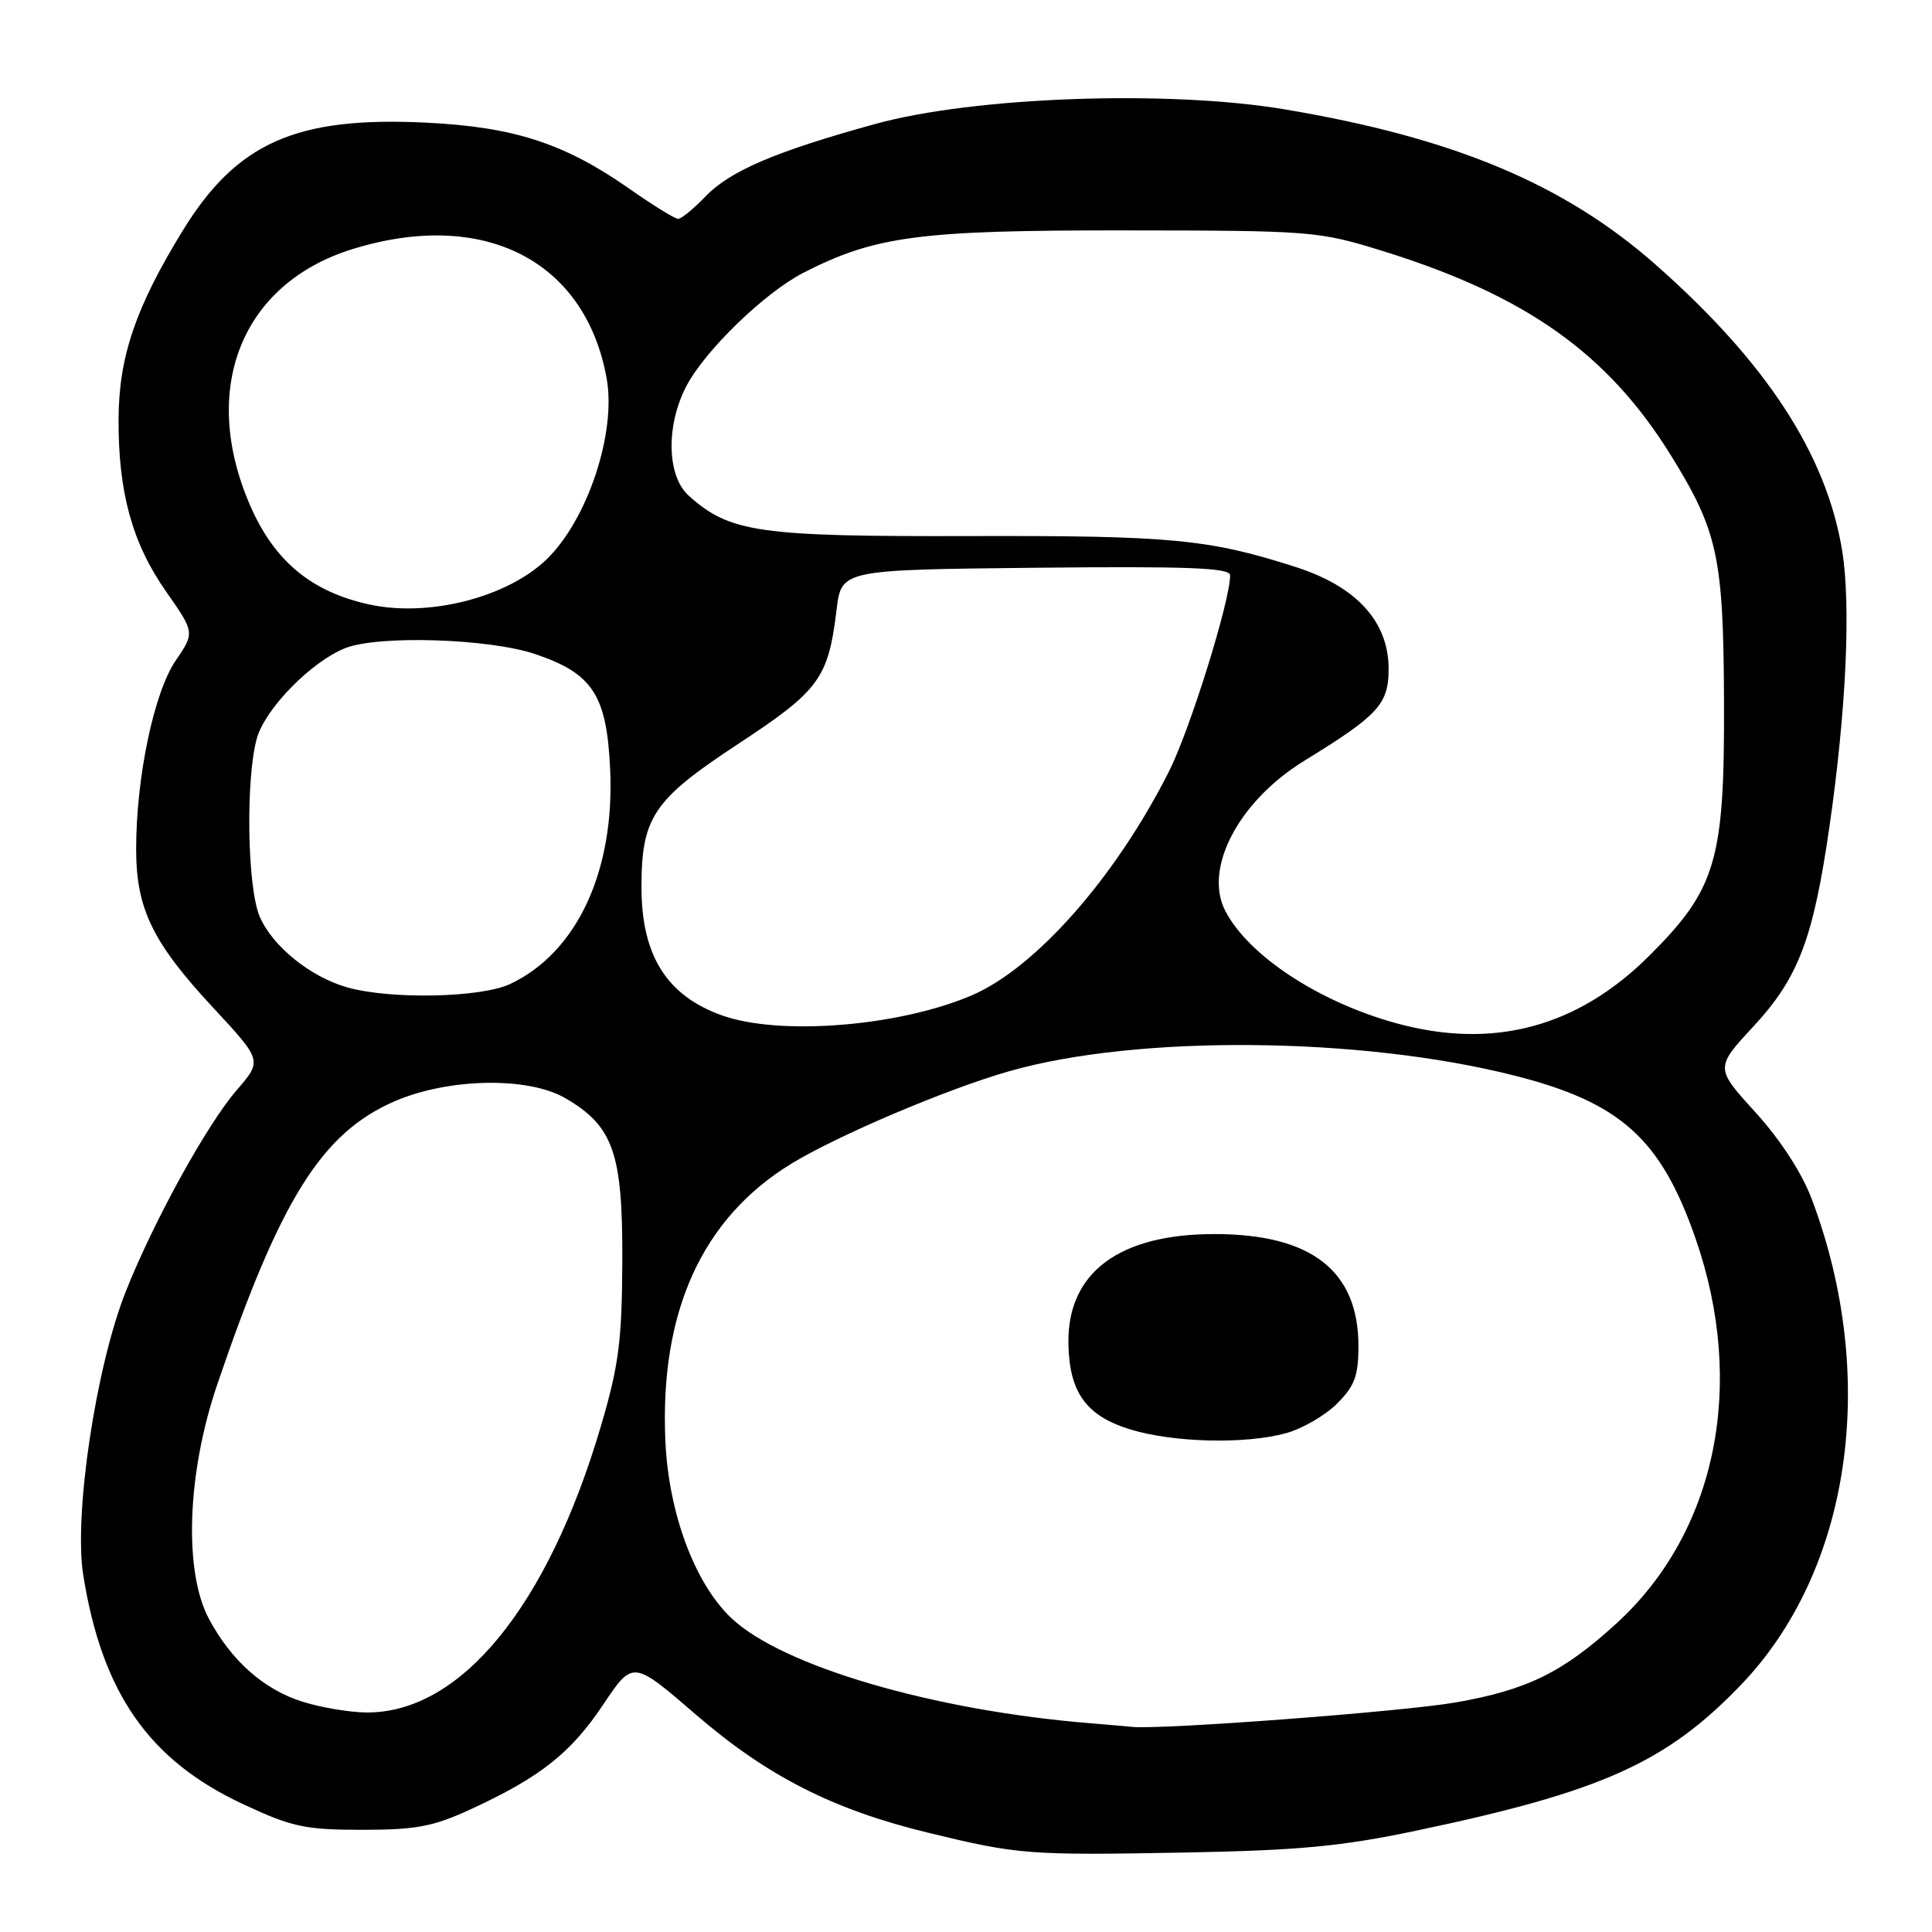 <?xml version="1.0" encoding="UTF-8" standalone="no"?>
<!DOCTYPE svg PUBLIC "-//W3C//DTD SVG 1.1//EN" "http://www.w3.org/Graphics/SVG/1.1/DTD/svg11.dtd" >
<svg xmlns="http://www.w3.org/2000/svg" xmlns:xlink="http://www.w3.org/1999/xlink" version="1.1" viewBox="0 0 256 256">
 <g >
 <path fill="currentColor"
d=" M 187.67 242.57 C 212.20 237.42 220.78 233.57 230.67 223.27 C 245.25 208.11 248.98 182.55 240.07 158.89 C 238.78 155.44 235.90 151.01 232.61 147.39 C 227.25 141.50 227.25 141.50 232.38 135.96 C 238.32 129.54 240.28 124.36 242.43 109.40 C 244.63 94.12 245.27 80.21 244.10 73.00 C 242.02 60.21 234.03 47.96 219.28 34.98 C 207.18 24.34 192.51 18.22 170.16 14.48 C 154.74 11.90 129.06 12.82 116.00 16.42 C 102.75 20.07 96.71 22.65 93.44 26.07 C 91.89 27.68 90.28 29.00 89.86 29.00 C 89.43 29.00 86.53 27.21 83.41 25.02 C 74.79 18.99 68.13 16.82 56.43 16.25 C 39.26 15.41 31.38 18.90 24.23 30.53 C 17.99 40.69 15.75 47.25 15.71 55.50 C 15.66 65.20 17.52 71.99 22.00 78.37 C 25.81 83.82 25.81 83.82 23.26 87.56 C 20.39 91.79 18.04 103.03 18.04 112.50 C 18.04 120.42 20.21 124.88 28.23 133.51 C 34.75 140.53 34.75 140.53 31.38 144.43 C 27.41 149.02 20.39 161.76 16.67 171.12 C 12.70 181.11 9.76 200.73 11.03 208.71 C 13.53 224.36 19.75 233.26 32.25 239.08 C 38.70 242.09 40.44 242.46 48.00 242.46 C 55.18 242.46 57.43 242.03 62.50 239.68 C 71.64 235.45 75.66 232.26 79.94 225.85 C 83.86 219.99 83.86 219.99 92.18 227.17 C 101.67 235.36 110.36 239.78 123.00 242.85 C 134.93 245.75 136.28 245.85 157.00 245.47 C 172.07 245.19 177.76 244.66 187.67 242.57 Z  M 144.50 228.34 C 123.67 226.66 103.52 220.75 96.85 214.35 C 92.04 209.75 88.61 200.52 88.17 191.04 C 87.38 173.87 93.00 161.45 104.85 154.20 C 110.99 150.45 125.49 144.29 133.73 141.94 C 150.65 137.10 180.31 137.35 200.67 142.52 C 214.73 146.08 220.08 150.90 224.67 164.11 C 231.42 183.52 227.41 203.02 214.20 215.10 C 207.08 221.61 202.36 223.93 192.84 225.59 C 185.87 226.80 153.81 229.22 150.00 228.82 C 149.18 228.74 146.70 228.52 144.50 228.34 Z  M 170.42 189.90 C 172.58 189.30 175.62 187.54 177.17 185.98 C 179.50 183.66 180.00 182.29 180.00 178.33 C 179.99 168.39 173.77 163.54 161.00 163.52 C 148.32 163.49 141.43 168.62 141.57 177.98 C 141.67 184.48 143.90 187.60 149.75 189.40 C 155.47 191.16 165.05 191.39 170.42 189.90 Z  M 40.13 225.50 C 34.99 223.90 30.65 220.07 27.68 214.50 C 24.33 208.20 24.78 195.24 28.77 183.50 C 37.13 158.93 42.60 150.17 52.21 145.96 C 59.37 142.83 70.02 142.63 74.96 145.54 C 81.27 149.24 82.51 152.78 82.46 167.00 C 82.42 177.66 82.00 180.89 79.63 188.95 C 72.57 212.92 60.99 227.05 48.50 226.91 C 46.30 226.89 42.53 226.25 40.13 225.50 Z  M 184.96 135.57 C 174.75 132.75 165.46 126.65 162.37 120.72 C 159.43 115.09 164.13 106.14 172.85 100.79 C 182.64 94.78 184.00 93.30 184.00 88.64 C 184.00 82.39 179.76 77.73 171.74 75.15 C 160.18 71.43 155.19 70.96 128.51 71.03 C 100.50 71.11 96.69 70.57 91.25 65.67 C 88.37 63.08 88.22 56.43 90.92 51.21 C 93.37 46.48 101.33 38.76 106.50 36.12 C 115.99 31.27 121.84 30.50 149.00 30.53 C 173.91 30.55 174.70 30.62 183.28 33.28 C 202.22 39.17 213.05 46.85 221.41 60.35 C 227.63 70.39 228.37 73.87 228.44 93.00 C 228.52 114.00 227.41 117.77 218.59 126.59 C 209.04 136.13 197.84 139.12 184.96 135.57 Z  M 95.68 134.55 C 88.35 131.94 85.00 126.61 85.00 117.57 C 85.00 108.28 86.56 105.97 97.79 98.59 C 108.58 91.49 109.74 89.92 110.85 80.79 C 111.50 75.50 111.50 75.50 137.25 75.23 C 157.51 75.02 163.00 75.24 163.00 76.23 C 162.99 79.67 157.68 96.70 154.89 102.23 C 147.82 116.24 137.24 128.25 128.76 131.89 C 119.14 136.01 103.35 137.28 95.68 134.55 Z  M 46.00 130.83 C 41.08 129.43 36.04 125.33 34.39 121.40 C 32.76 117.49 32.54 103.21 34.03 97.85 C 35.12 93.90 41.31 87.61 45.80 85.86 C 50.24 84.15 64.82 84.61 70.92 86.67 C 78.55 89.25 80.40 92.10 80.85 101.96 C 81.46 115.44 76.46 126.18 67.63 130.37 C 63.76 132.21 51.76 132.46 46.00 130.83 Z  M 49.00 80.11 C 41.29 78.45 36.36 74.37 33.15 66.99 C 26.42 51.51 32.00 37.55 46.73 33.00 C 64.08 27.64 77.55 34.49 80.38 50.11 C 81.70 57.37 77.81 69.00 72.34 74.20 C 67.08 79.19 56.81 81.79 49.00 80.11 Z "/>
</g>
</svg>